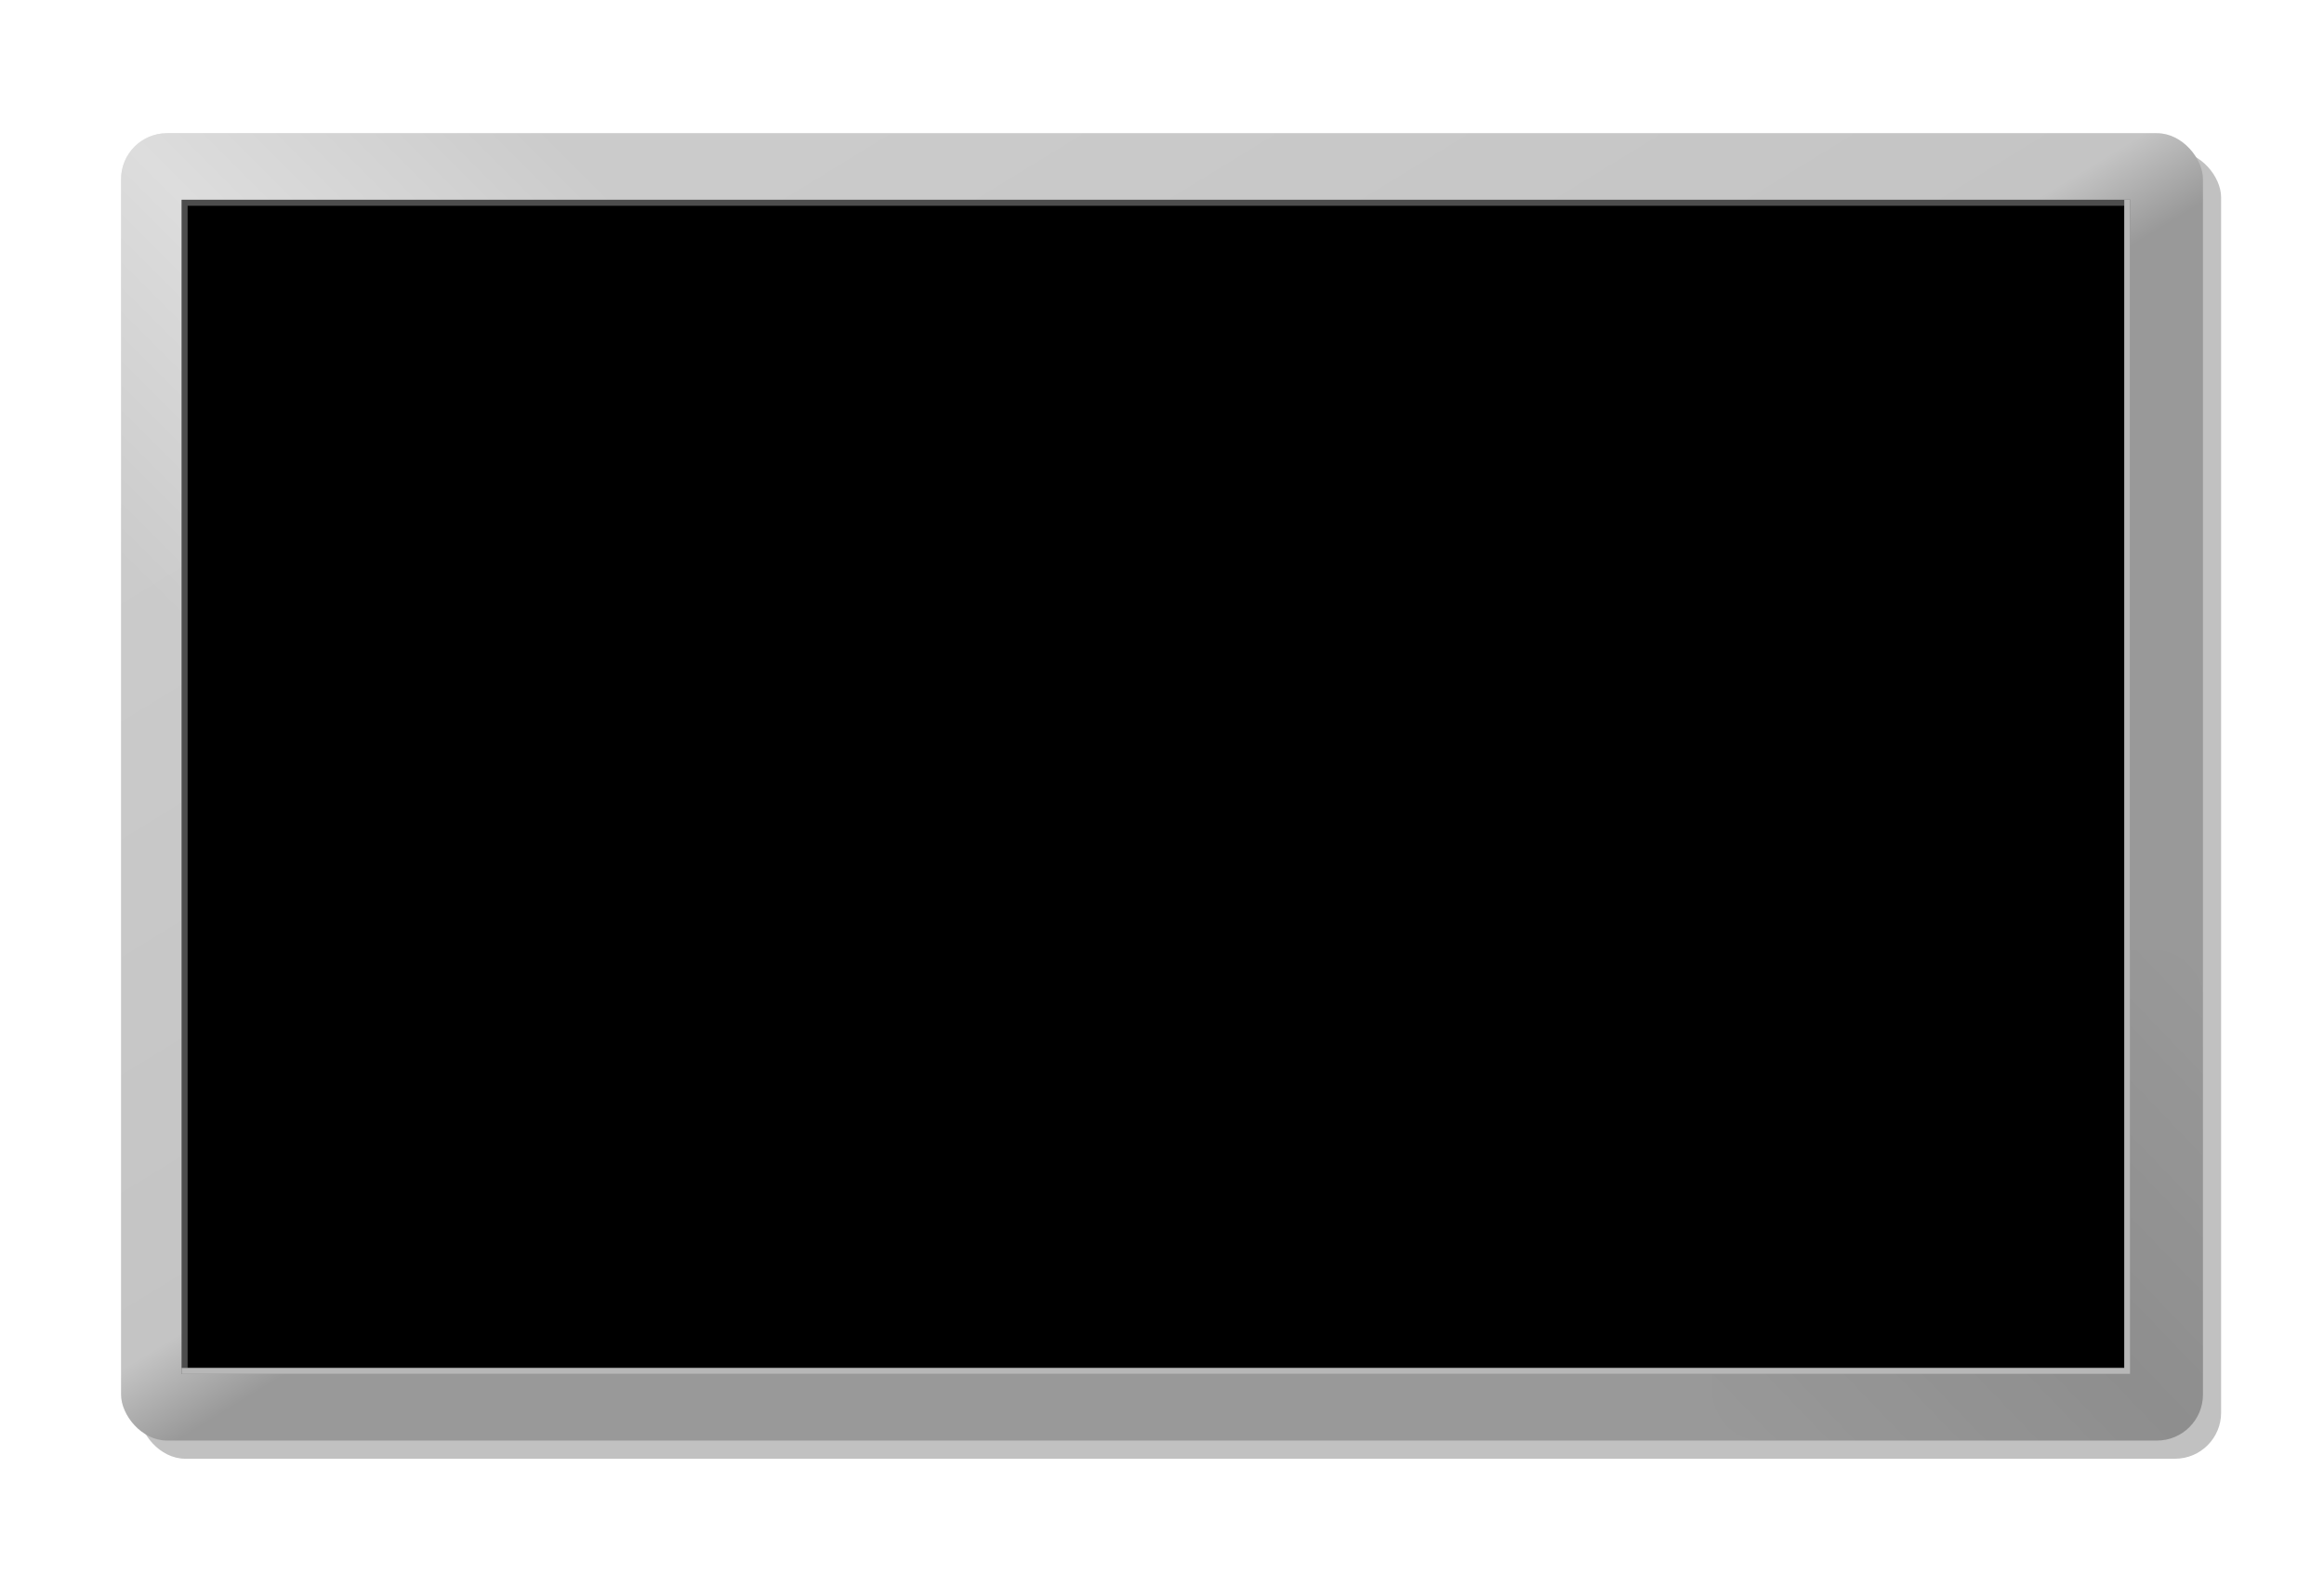 <?xml version="1.0" encoding="UTF-8" standalone="no"?>
<!-- Created with Inkscape (http://www.inkscape.org/) -->

<svg
   xmlns:dc="http://purl.org/dc/elements/1.1/"
   xmlns:cc="http://creativecommons.org/ns#"
   xmlns:rdf="http://www.w3.org/1999/02/22-rdf-syntax-ns#"
   xmlns:svg="http://www.w3.org/2000/svg"
   xmlns="http://www.w3.org/2000/svg"
   xmlns:xlink="http://www.w3.org/1999/xlink"
   xmlns:sodipodi="http://sodipodi.sourceforge.net/DTD/sodipodi-0.dtd"
   xmlns:inkscape="http://www.inkscape.org/namespaces/inkscape"
   width="384"
   height="260"
   viewBox="0 0 384 260"
   version="1.1"
   id="svg5073"
   inkscape:version="0.92.3 (2405546, 2018-03-11)"
   sodipodi:docname="monitor-blank.svg">
  <defs
     id="defs5067">
    <linearGradient
       id="linearGradient1801">
      <stop
         style="stop-color:#ffffff;stop-opacity:1;"
         offset="0"
         id="stop1797" />
      <stop
         style="stop-color:#ffffff;stop-opacity:0;"
         offset="1"
         id="stop1799" />
    </linearGradient>
    <linearGradient
       id="linearGradient2074">
      <stop
         style="stop-color:#646464;stop-opacity:1;"
         offset="0"
         id="stop2070" />
      <stop
         id="stop2078"
         offset="0.37"
         style="stop-color:#555555;stop-opacity:1;" />
      <stop
         style="stop-color:#505050;stop-opacity:1;"
         offset="1"
         id="stop2072" />
    </linearGradient>
    <linearGradient
       id="linearGradient2350">
      <stop
         style="stop-color:#838383;stop-opacity:1;"
         offset="0"
         id="stop2346" />
      <stop
         style="stop-color:#7d7d7d;stop-opacity:1;"
         offset="1"
         id="stop2348" />
    </linearGradient>
    <linearGradient
       id="linearGradient1984">
      <stop
         style="stop-color:#2b2b2b;stop-opacity:1"
         offset="0"
         id="stop1980" />
      <stop
         id="stop1988"
         offset="0.431"
         style="stop-color:#505050;stop-opacity:1" />
      <stop
         style="stop-color:#4c4c4c;stop-opacity:1"
         offset="1"
         id="stop1982" />
    </linearGradient>
    <linearGradient
       id="linearGradient1966">
      <stop
         style="stop-color:#353535;stop-opacity:1"
         offset="0"
         id="stop1962" />
      <stop
         id="stop1972"
         offset="0.281"
         style="stop-color:#6a6a6a;stop-opacity:1;" />
      <stop
         id="stop1970"
         offset="0.365"
         style="stop-color:#888888;stop-opacity:1;" />
      <stop
         style="stop-color:#c3c3c3;stop-opacity:1"
         offset="1"
         id="stop1964" />
    </linearGradient>
    <linearGradient
       id="linearGradient3032">
      <stop
         style="stop-color:#e2e2e2;stop-opacity:1"
         offset="0"
         id="stop3026" />
      <stop
         id="stop3028"
         offset="0.307"
         style="stop-color:#dfdfdf;stop-opacity:1" />
      <stop
         style="stop-color:#cecece;stop-opacity:1"
         offset="1"
         id="stop3030" />
    </linearGradient>
    <linearGradient
       id="linearGradient2208">
      <stop
         style="stop-color:#bfbfbf;stop-opacity:1;"
         offset="0"
         id="stop2204" />
      <stop
         style="stop-color:#b1b1b1;stop-opacity:1;"
         offset="1"
         id="stop2206" />
    </linearGradient>
    <linearGradient
       id="linearGradient2038">
      <stop
         style="stop-color:#000000;stop-opacity:0.355;"
         offset="0"
         id="stop2034" />
      <stop
         id="stop2044"
         offset="0.572"
         style="stop-color:#000000;stop-opacity:0.172;" />
      <stop
         id="stop2042"
         offset="0.572"
         style="stop-color:#ffffff;stop-opacity:0;" />
      <stop
         style="stop-color:#ffffff;stop-opacity:0.403;"
         offset="1"
         id="stop2036" />
    </linearGradient>
    <linearGradient
       id="linearGradient910">
      <stop
         style="stop-color:#42444a;stop-opacity:1;"
         offset="0"
         id="stop906" />
      <stop
         style="stop-color:#2a2b2e;stop-opacity:1"
         offset="1"
         id="stop908" />
    </linearGradient>
    <linearGradient
       id="linearGradient1215-9">
      <stop
         style="stop-color:#999999;stop-opacity:1"
         offset="0"
         id="stop1211" />
      <stop
         id="stop1223"
         offset="0.47"
         style="stop-color:#999999;stop-opacity:1" />
      <stop
         id="stop1221"
         offset="0.53"
         style="stop-color:#c4c4c4;stop-opacity:1" />
      <stop
         style="stop-color:#cbcbcb;stop-opacity:1"
         offset="1"
         id="stop1213" />
    </linearGradient>
    <linearGradient
       id="linearGradient1350">
      <stop
         style="stop-color:#ffffff;stop-opacity:0;"
         offset="0"
         id="stop1346" />
      <stop
         id="stop1356"
         offset="0.5"
         style="stop-color:#ffffff;stop-opacity:0.345;" />
      <stop
         style="stop-color:#ffffff;stop-opacity:0;"
         offset="1"
         id="stop1348" />
    </linearGradient>
    <linearGradient
       id="linearGradient1385">
      <stop
         style="stop-color:#000000;stop-opacity:0;"
         offset="0"
         id="stop1381" />
      <stop
         id="stop1391"
         offset="0.5"
         style="stop-color:#000000;stop-opacity:0.072;" />
      <stop
         style="stop-color:#000000;stop-opacity:0;"
         offset="1"
         id="stop1383" />
    </linearGradient>
    <linearGradient
       inkscape:collect="always"
       xlink:href="#linearGradient1215-9"
       id="linearGradient577"
       gradientUnits="userSpaceOnUse"
       gradientTransform="matrix(0.487,0,0,0.515,-681.048,220.573)"
       x1="1901.256"
       y1="114.325"
       x2="1657.468"
       y2="-307.51" />
    <linearGradient
       inkscape:collect="always"
       xlink:href="#linearGradient1350"
       id="linearGradient579"
       gradientUnits="userSpaceOnUse"
       gradientTransform="matrix(0.498,0,0,0.498,-697.34,218.569)"
       x1="1603.409"
       y1="-300.735"
       x2="1460.357"
       y2="-157.683" />
    <linearGradient
       inkscape:collect="always"
       xlink:href="#linearGradient1385"
       id="linearGradient581"
       gradientUnits="userSpaceOnUse"
       gradientTransform="matrix(0.369,0,0,0.377,-428.573,222.775)"
       x1="2147.396"
       y1="-76.388"
       x2="1927.935"
       y2="138.638" />
    <filter
       inkscape:collect="always"
       style="color-interpolation-filters:sRGB"
       id="filter5147"
       x="-0.049"
       width="1.098"
       y="-0.078"
       height="1.156">
      <feGaussianBlur
         inkscape:collect="always"
         stdDeviation="7"
         id="feGaussianBlur5149" />
    </filter>
  </defs>
  <sodipodi:namedview
     id="base"
     pagecolor="#777777"
     bordercolor="#666666"
     borderopacity="1.0"
     inkscape:pageopacity="0"
     inkscape:pageshadow="2"
     inkscape:zoom="2.7973971"
     inkscape:cx="347.0515"
     inkscape:cy="66.945109"
     inkscape:document-units="px"
     inkscape:current-layer="layer1"
     showgrid="true"
     units="px"
     fit-margin-top="0"
     fit-margin-left="0"
     fit-margin-right="0"
     fit-margin-bottom="0"
     inkscape:window-width="3691"
     inkscape:window-height="2115"
     inkscape:window-x="-13"
     inkscape:window-y="-13"
     inkscape:window-maximized="1"
     inkscape:showpageshadow="false">
    <inkscape:grid
       type="xygrid"
       id="grid5151" />
  </sodipodi:namedview>
  <g
     inkscape:label="Layer 1"
     inkscape:groupmode="layer"
     id="layer1"
     transform="translate(4.5887805e-6,-37)">
    <rect
       ry="7.608"
       rx="7.608"
       y="62"
       x="23"
       height="216"
       width="344"
       id="rect5109"
       style="fill:#000000;fill-opacity:0.245;fill-rule:evenodd;stroke:none;stroke-width:2;stroke-miterlimit:4;stroke-dasharray:none;stroke-opacity:1;filter:url(#filter5147)" />
    <rect
       style="fill:url(#linearGradient577);fill-opacity:1;fill-rule:evenodd;stroke:none;stroke-width:2;stroke-miterlimit:4;stroke-dasharray:none;stroke-opacity:1"
       id="rect1209"
       width="344"
       height="216"
       x="20"
       y="59"
       rx="7.608"
       ry="7.608" />
    <rect
       ry="7.608"
       rx="7.608"
       y="59"
       x="20"
       height="91"
       width="91"
       id="rect1333"
       style="fill:url(#linearGradient579);fill-opacity:1;fill-rule:evenodd;stroke:none;stroke-width:2;stroke-miterlimit:4;stroke-dasharray:none;stroke-opacity:1" />
    <rect
       ry="7.608"
       rx="7.608"
       y="194"
       x="283"
       height="81"
       width="81"
       id="rect1377"
       style="fill:url(#linearGradient581);fill-opacity:1;fill-rule:evenodd;stroke:none;stroke-width:2;stroke-miterlimit:4;stroke-dasharray:none;stroke-opacity:1;opacity:1" />
    <rect
       style="fill:#000000;fill-opacity:1;fill-rule:evenodd;stroke:#4d4d4d;stroke-width:1;stroke-miterlimit:4;stroke-dasharray:none;stroke-opacity:1"
       id="rect372"
       width="321"
       height="193"
       x="30.5"
       y="70.5" />
    <path
       style="fill:none;fill-opacity:1;fill-rule:evenodd;stroke:#b7b7b7;stroke-width:1;stroke-miterlimit:4;stroke-dasharray:none;stroke-opacity:1"
       d="M 351.5,70 V 263.5 H 30"
       id="rect1233"
       inkscape:connector-curvature="0"
       sodipodi:nodetypes="ccc" />
  </g>
</svg>
